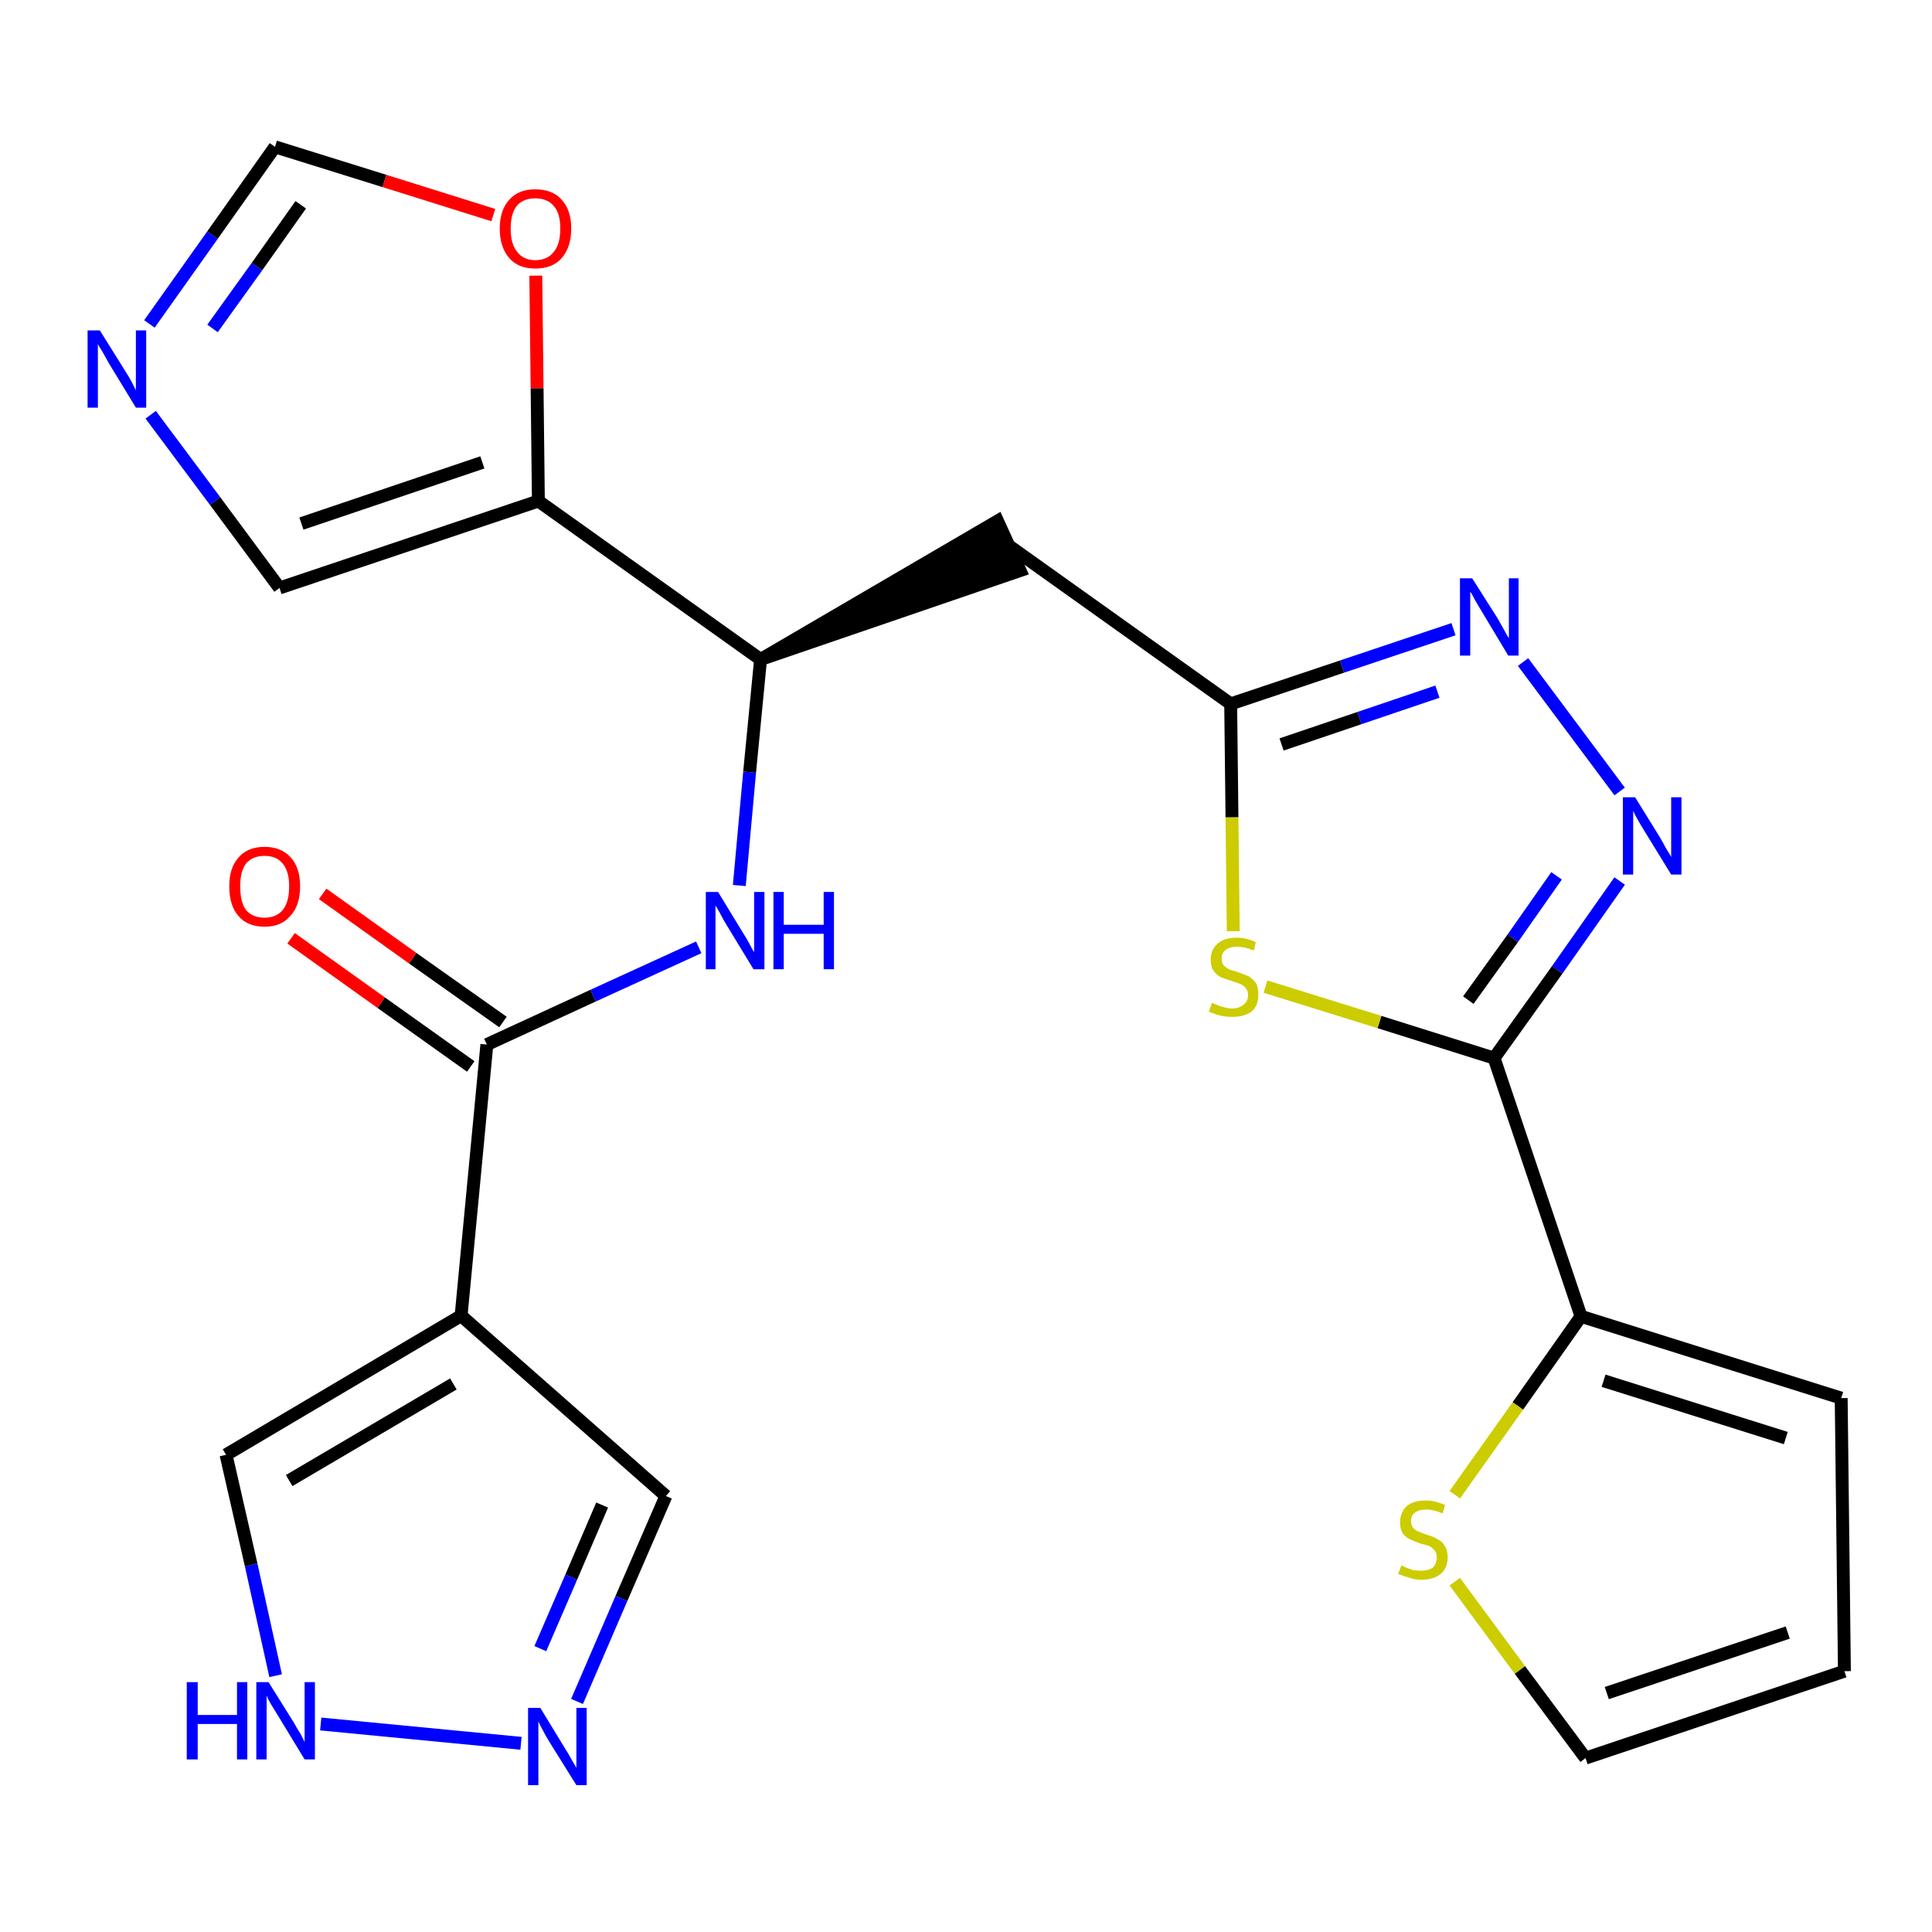 <?xml version='1.0' encoding='iso-8859-1'?>
<svg version='1.1' baseProfile='full'
              xmlns='http://www.w3.org/2000/svg'
                      xmlns:rdkit='http://www.rdkit.org/xml'
                      xmlns:xlink='http://www.w3.org/1999/xlink'
                  xml:space='preserve'
width='300px' height='300px' viewBox='0 0 300 300'>
<!-- END OF HEADER -->
<path class='bond-0 atom-0 atom-1' d='M 45.2,145.7 L 59.2,155.7' style='fill:none;fill-rule:evenodd;stroke:#FF0000;stroke-width:2.0px;stroke-linecap:butt;stroke-linejoin:miter;stroke-opacity:1' />
<path class='bond-0 atom-0 atom-1' d='M 59.2,155.7 L 73.1,165.6' style='fill:none;fill-rule:evenodd;stroke:#000000;stroke-width:2.0px;stroke-linecap:butt;stroke-linejoin:miter;stroke-opacity:1' />
<path class='bond-0 atom-0 atom-1' d='M 50.1,138.8 L 64.1,148.8' style='fill:none;fill-rule:evenodd;stroke:#FF0000;stroke-width:2.0px;stroke-linecap:butt;stroke-linejoin:miter;stroke-opacity:1' />
<path class='bond-0 atom-0 atom-1' d='M 64.1,148.8 L 78.1,158.7' style='fill:none;fill-rule:evenodd;stroke:#000000;stroke-width:2.0px;stroke-linecap:butt;stroke-linejoin:miter;stroke-opacity:1' />
<path class='bond-1 atom-1 atom-2' d='M 75.6,162.2 L 92.1,154.6' style='fill:none;fill-rule:evenodd;stroke:#000000;stroke-width:2.0px;stroke-linecap:butt;stroke-linejoin:miter;stroke-opacity:1' />
<path class='bond-1 atom-1 atom-2' d='M 92.1,154.6 L 108.5,147.1' style='fill:none;fill-rule:evenodd;stroke:#0000FF;stroke-width:2.0px;stroke-linecap:butt;stroke-linejoin:miter;stroke-opacity:1' />
<path class='bond-19 atom-1 atom-20' d='M 75.6,162.2 L 71.6,204.3' style='fill:none;fill-rule:evenodd;stroke:#000000;stroke-width:2.0px;stroke-linecap:butt;stroke-linejoin:miter;stroke-opacity:1' />
<path class='bond-2 atom-2 atom-3' d='M 114.8,137.5 L 116.4,119.9' style='fill:none;fill-rule:evenodd;stroke:#0000FF;stroke-width:2.0px;stroke-linecap:butt;stroke-linejoin:miter;stroke-opacity:1' />
<path class='bond-2 atom-2 atom-3' d='M 116.4,119.9 L 118.1,102.4' style='fill:none;fill-rule:evenodd;stroke:#000000;stroke-width:2.0px;stroke-linecap:butt;stroke-linejoin:miter;stroke-opacity:1' />
<path class='bond-3 atom-3 atom-4' d='M 118.1,102.4 L 158.4,88.6 L 154.9,80.9 Z' style='fill:#000000;fill-rule:evenodd;fill-opacity:1;stroke:#000000;stroke-width:2.0px;stroke-linecap:butt;stroke-linejoin:miter;stroke-opacity:1;' />
<path class='bond-14 atom-3 atom-15' d='M 118.1,102.4 L 83.6,77.8' style='fill:none;fill-rule:evenodd;stroke:#000000;stroke-width:2.0px;stroke-linecap:butt;stroke-linejoin:miter;stroke-opacity:1' />
<path class='bond-4 atom-4 atom-5' d='M 156.6,84.7 L 191.1,109.3' style='fill:none;fill-rule:evenodd;stroke:#000000;stroke-width:2.0px;stroke-linecap:butt;stroke-linejoin:miter;stroke-opacity:1' />
<path class='bond-5 atom-5 atom-6' d='M 191.1,109.3 L 208.4,103.5' style='fill:none;fill-rule:evenodd;stroke:#000000;stroke-width:2.0px;stroke-linecap:butt;stroke-linejoin:miter;stroke-opacity:1' />
<path class='bond-5 atom-5 atom-6' d='M 208.4,103.5 L 225.7,97.7' style='fill:none;fill-rule:evenodd;stroke:#0000FF;stroke-width:2.0px;stroke-linecap:butt;stroke-linejoin:miter;stroke-opacity:1' />
<path class='bond-5 atom-5 atom-6' d='M 199.0,115.6 L 211.1,111.5' style='fill:none;fill-rule:evenodd;stroke:#000000;stroke-width:2.0px;stroke-linecap:butt;stroke-linejoin:miter;stroke-opacity:1' />
<path class='bond-5 atom-5 atom-6' d='M 211.1,111.5 L 223.2,107.4' style='fill:none;fill-rule:evenodd;stroke:#0000FF;stroke-width:2.0px;stroke-linecap:butt;stroke-linejoin:miter;stroke-opacity:1' />
<path class='bond-24 atom-14 atom-5' d='M 191.5,144.6 L 191.3,126.9' style='fill:none;fill-rule:evenodd;stroke:#CCCC00;stroke-width:2.0px;stroke-linecap:butt;stroke-linejoin:miter;stroke-opacity:1' />
<path class='bond-24 atom-14 atom-5' d='M 191.3,126.9 L 191.1,109.3' style='fill:none;fill-rule:evenodd;stroke:#000000;stroke-width:2.0px;stroke-linecap:butt;stroke-linejoin:miter;stroke-opacity:1' />
<path class='bond-6 atom-6 atom-7' d='M 236.5,102.8 L 251.5,122.9' style='fill:none;fill-rule:evenodd;stroke:#0000FF;stroke-width:2.0px;stroke-linecap:butt;stroke-linejoin:miter;stroke-opacity:1' />
<path class='bond-7 atom-7 atom-8' d='M 251.5,136.8 L 241.8,150.6' style='fill:none;fill-rule:evenodd;stroke:#0000FF;stroke-width:2.0px;stroke-linecap:butt;stroke-linejoin:miter;stroke-opacity:1' />
<path class='bond-7 atom-7 atom-8' d='M 241.8,150.6 L 232.0,164.3' style='fill:none;fill-rule:evenodd;stroke:#000000;stroke-width:2.0px;stroke-linecap:butt;stroke-linejoin:miter;stroke-opacity:1' />
<path class='bond-7 atom-7 atom-8' d='M 241.7,136.0 L 234.9,145.7' style='fill:none;fill-rule:evenodd;stroke:#0000FF;stroke-width:2.0px;stroke-linecap:butt;stroke-linejoin:miter;stroke-opacity:1' />
<path class='bond-7 atom-7 atom-8' d='M 234.9,145.7 L 228.0,155.3' style='fill:none;fill-rule:evenodd;stroke:#000000;stroke-width:2.0px;stroke-linecap:butt;stroke-linejoin:miter;stroke-opacity:1' />
<path class='bond-8 atom-8 atom-9' d='M 232.0,164.3 L 245.5,204.4' style='fill:none;fill-rule:evenodd;stroke:#000000;stroke-width:2.0px;stroke-linecap:butt;stroke-linejoin:miter;stroke-opacity:1' />
<path class='bond-13 atom-8 atom-14' d='M 232.0,164.3 L 214.2,158.7' style='fill:none;fill-rule:evenodd;stroke:#000000;stroke-width:2.0px;stroke-linecap:butt;stroke-linejoin:miter;stroke-opacity:1' />
<path class='bond-13 atom-8 atom-14' d='M 214.2,158.7 L 196.5,153.2' style='fill:none;fill-rule:evenodd;stroke:#CCCC00;stroke-width:2.0px;stroke-linecap:butt;stroke-linejoin:miter;stroke-opacity:1' />
<path class='bond-9 atom-9 atom-10' d='M 245.5,204.4 L 285.9,217.1' style='fill:none;fill-rule:evenodd;stroke:#000000;stroke-width:2.0px;stroke-linecap:butt;stroke-linejoin:miter;stroke-opacity:1' />
<path class='bond-9 atom-9 atom-10' d='M 249.0,214.4 L 277.3,223.3' style='fill:none;fill-rule:evenodd;stroke:#000000;stroke-width:2.0px;stroke-linecap:butt;stroke-linejoin:miter;stroke-opacity:1' />
<path class='bond-27 atom-13 atom-9' d='M 225.9,232.1 L 235.7,218.3' style='fill:none;fill-rule:evenodd;stroke:#CCCC00;stroke-width:2.0px;stroke-linecap:butt;stroke-linejoin:miter;stroke-opacity:1' />
<path class='bond-27 atom-13 atom-9' d='M 235.7,218.3 L 245.5,204.4' style='fill:none;fill-rule:evenodd;stroke:#000000;stroke-width:2.0px;stroke-linecap:butt;stroke-linejoin:miter;stroke-opacity:1' />
<path class='bond-10 atom-10 atom-11' d='M 285.9,217.1 L 286.4,259.5' style='fill:none;fill-rule:evenodd;stroke:#000000;stroke-width:2.0px;stroke-linecap:butt;stroke-linejoin:miter;stroke-opacity:1' />
<path class='bond-11 atom-11 atom-12' d='M 286.4,259.5 L 246.2,273.0' style='fill:none;fill-rule:evenodd;stroke:#000000;stroke-width:2.0px;stroke-linecap:butt;stroke-linejoin:miter;stroke-opacity:1' />
<path class='bond-11 atom-11 atom-12' d='M 277.6,253.5 L 249.5,262.9' style='fill:none;fill-rule:evenodd;stroke:#000000;stroke-width:2.0px;stroke-linecap:butt;stroke-linejoin:miter;stroke-opacity:1' />
<path class='bond-12 atom-12 atom-13' d='M 246.2,273.0 L 236.0,259.3' style='fill:none;fill-rule:evenodd;stroke:#000000;stroke-width:2.0px;stroke-linecap:butt;stroke-linejoin:miter;stroke-opacity:1' />
<path class='bond-12 atom-12 atom-13' d='M 236.0,259.3 L 225.9,245.6' style='fill:none;fill-rule:evenodd;stroke:#CCCC00;stroke-width:2.0px;stroke-linecap:butt;stroke-linejoin:miter;stroke-opacity:1' />
<path class='bond-15 atom-15 atom-16' d='M 83.6,77.8 L 43.4,91.3' style='fill:none;fill-rule:evenodd;stroke:#000000;stroke-width:2.0px;stroke-linecap:butt;stroke-linejoin:miter;stroke-opacity:1' />
<path class='bond-15 atom-15 atom-16' d='M 74.9,71.8 L 46.8,81.3' style='fill:none;fill-rule:evenodd;stroke:#000000;stroke-width:2.0px;stroke-linecap:butt;stroke-linejoin:miter;stroke-opacity:1' />
<path class='bond-25 atom-19 atom-15' d='M 83.2,42.8 L 83.4,60.3' style='fill:none;fill-rule:evenodd;stroke:#FF0000;stroke-width:2.0px;stroke-linecap:butt;stroke-linejoin:miter;stroke-opacity:1' />
<path class='bond-25 atom-19 atom-15' d='M 83.4,60.3 L 83.6,77.8' style='fill:none;fill-rule:evenodd;stroke:#000000;stroke-width:2.0px;stroke-linecap:butt;stroke-linejoin:miter;stroke-opacity:1' />
<path class='bond-16 atom-16 atom-17' d='M 43.4,91.3 L 33.4,77.8' style='fill:none;fill-rule:evenodd;stroke:#000000;stroke-width:2.0px;stroke-linecap:butt;stroke-linejoin:miter;stroke-opacity:1' />
<path class='bond-16 atom-16 atom-17' d='M 33.4,77.8 L 23.4,64.4' style='fill:none;fill-rule:evenodd;stroke:#0000FF;stroke-width:2.0px;stroke-linecap:butt;stroke-linejoin:miter;stroke-opacity:1' />
<path class='bond-17 atom-17 atom-18' d='M 23.2,50.3 L 33.0,36.5' style='fill:none;fill-rule:evenodd;stroke:#0000FF;stroke-width:2.0px;stroke-linecap:butt;stroke-linejoin:miter;stroke-opacity:1' />
<path class='bond-17 atom-17 atom-18' d='M 33.0,36.5 L 42.7,22.8' style='fill:none;fill-rule:evenodd;stroke:#000000;stroke-width:2.0px;stroke-linecap:butt;stroke-linejoin:miter;stroke-opacity:1' />
<path class='bond-17 atom-17 atom-18' d='M 33.0,51.0 L 39.9,41.4' style='fill:none;fill-rule:evenodd;stroke:#0000FF;stroke-width:2.0px;stroke-linecap:butt;stroke-linejoin:miter;stroke-opacity:1' />
<path class='bond-17 atom-17 atom-18' d='M 39.9,41.4 L 46.7,31.8' style='fill:none;fill-rule:evenodd;stroke:#000000;stroke-width:2.0px;stroke-linecap:butt;stroke-linejoin:miter;stroke-opacity:1' />
<path class='bond-18 atom-18 atom-19' d='M 42.7,22.8 L 59.7,28.1' style='fill:none;fill-rule:evenodd;stroke:#000000;stroke-width:2.0px;stroke-linecap:butt;stroke-linejoin:miter;stroke-opacity:1' />
<path class='bond-18 atom-18 atom-19' d='M 59.7,28.1 L 76.6,33.4' style='fill:none;fill-rule:evenodd;stroke:#FF0000;stroke-width:2.0px;stroke-linecap:butt;stroke-linejoin:miter;stroke-opacity:1' />
<path class='bond-20 atom-20 atom-21' d='M 71.6,204.3 L 103.4,232.3' style='fill:none;fill-rule:evenodd;stroke:#000000;stroke-width:2.0px;stroke-linecap:butt;stroke-linejoin:miter;stroke-opacity:1' />
<path class='bond-26 atom-24 atom-20' d='M 35.1,225.9 L 71.6,204.3' style='fill:none;fill-rule:evenodd;stroke:#000000;stroke-width:2.0px;stroke-linecap:butt;stroke-linejoin:miter;stroke-opacity:1' />
<path class='bond-26 atom-24 atom-20' d='M 44.9,229.9 L 70.4,214.9' style='fill:none;fill-rule:evenodd;stroke:#000000;stroke-width:2.0px;stroke-linecap:butt;stroke-linejoin:miter;stroke-opacity:1' />
<path class='bond-21 atom-21 atom-22' d='M 103.4,232.3 L 96.5,248.2' style='fill:none;fill-rule:evenodd;stroke:#000000;stroke-width:2.0px;stroke-linecap:butt;stroke-linejoin:miter;stroke-opacity:1' />
<path class='bond-21 atom-21 atom-22' d='M 96.5,248.2 L 89.6,264.2' style='fill:none;fill-rule:evenodd;stroke:#0000FF;stroke-width:2.0px;stroke-linecap:butt;stroke-linejoin:miter;stroke-opacity:1' />
<path class='bond-21 atom-21 atom-22' d='M 93.5,233.7 L 88.7,244.9' style='fill:none;fill-rule:evenodd;stroke:#000000;stroke-width:2.0px;stroke-linecap:butt;stroke-linejoin:miter;stroke-opacity:1' />
<path class='bond-21 atom-21 atom-22' d='M 88.7,244.9 L 83.9,256.0' style='fill:none;fill-rule:evenodd;stroke:#0000FF;stroke-width:2.0px;stroke-linecap:butt;stroke-linejoin:miter;stroke-opacity:1' />
<path class='bond-22 atom-22 atom-23' d='M 80.9,270.7 L 49.8,267.7' style='fill:none;fill-rule:evenodd;stroke:#0000FF;stroke-width:2.0px;stroke-linecap:butt;stroke-linejoin:miter;stroke-opacity:1' />
<path class='bond-23 atom-23 atom-24' d='M 42.8,260.2 L 39.0,243.0' style='fill:none;fill-rule:evenodd;stroke:#0000FF;stroke-width:2.0px;stroke-linecap:butt;stroke-linejoin:miter;stroke-opacity:1' />
<path class='bond-23 atom-23 atom-24' d='M 39.0,243.0 L 35.1,225.9' style='fill:none;fill-rule:evenodd;stroke:#000000;stroke-width:2.0px;stroke-linecap:butt;stroke-linejoin:miter;stroke-opacity:1' />
<path  class='atom-0' d='M 35.6 137.6
Q 35.6 134.8, 37.0 133.2
Q 38.4 131.5, 41.1 131.5
Q 43.7 131.5, 45.2 133.2
Q 46.6 134.8, 46.6 137.6
Q 46.6 140.6, 45.1 142.2
Q 43.7 143.9, 41.1 143.9
Q 38.4 143.9, 37.0 142.2
Q 35.6 140.6, 35.6 137.6
M 41.1 142.5
Q 42.9 142.5, 43.9 141.3
Q 44.9 140.1, 44.9 137.6
Q 44.9 135.3, 43.9 134.1
Q 42.9 132.9, 41.1 132.9
Q 39.2 132.9, 38.2 134.1
Q 37.3 135.3, 37.3 137.6
Q 37.3 140.1, 38.2 141.3
Q 39.2 142.5, 41.1 142.5
' fill='#FF0000'/>
<path  class='atom-2' d='M 111.5 138.5
L 115.4 144.9
Q 115.8 145.5, 116.4 146.6
Q 117.0 147.8, 117.1 147.8
L 117.1 138.5
L 118.7 138.5
L 118.7 150.5
L 117.0 150.5
L 112.8 143.6
Q 112.3 142.8, 111.8 141.8
Q 111.3 140.9, 111.1 140.6
L 111.1 150.5
L 109.6 150.5
L 109.6 138.5
L 111.5 138.5
' fill='#0000FF'/>
<path  class='atom-2' d='M 120.1 138.5
L 121.7 138.5
L 121.7 143.6
L 127.9 143.6
L 127.9 138.5
L 129.5 138.5
L 129.5 150.5
L 127.9 150.5
L 127.9 145.0
L 121.7 145.0
L 121.7 150.5
L 120.1 150.5
L 120.1 138.5
' fill='#0000FF'/>
<path  class='atom-6' d='M 228.6 89.8
L 232.6 96.1
Q 233.0 96.8, 233.6 97.9
Q 234.2 99.0, 234.3 99.1
L 234.3 89.8
L 235.8 89.8
L 235.8 101.8
L 234.2 101.8
L 230.0 94.8
Q 229.5 94.0, 229.0 93.1
Q 228.5 92.1, 228.3 91.9
L 228.3 101.8
L 226.7 101.8
L 226.7 89.8
L 228.6 89.8
' fill='#0000FF'/>
<path  class='atom-7' d='M 253.9 123.8
L 257.8 130.1
Q 258.2 130.8, 258.8 131.9
Q 259.5 133.0, 259.5 133.1
L 259.5 123.8
L 261.1 123.8
L 261.1 135.8
L 259.5 135.8
L 255.2 128.8
Q 254.7 128.0, 254.2 127.1
Q 253.7 126.2, 253.6 125.9
L 253.6 135.8
L 252.0 135.8
L 252.0 123.8
L 253.9 123.8
' fill='#0000FF'/>
<path  class='atom-13' d='M 217.6 243.1
Q 217.7 243.1, 218.3 243.4
Q 218.8 243.6, 219.4 243.8
Q 220.1 243.9, 220.7 243.9
Q 221.8 243.9, 222.5 243.4
Q 223.1 242.8, 223.1 241.8
Q 223.1 241.2, 222.8 240.8
Q 222.5 240.4, 222.0 240.1
Q 221.5 239.9, 220.6 239.7
Q 219.5 239.3, 218.9 239.0
Q 218.3 238.7, 217.8 238.1
Q 217.4 237.4, 217.4 236.4
Q 217.4 234.9, 218.4 233.9
Q 219.4 233.0, 221.5 233.0
Q 222.8 233.0, 224.4 233.7
L 224.0 235.0
Q 222.6 234.4, 221.5 234.4
Q 220.3 234.4, 219.7 234.9
Q 219.1 235.3, 219.1 236.2
Q 219.1 236.8, 219.4 237.2
Q 219.7 237.6, 220.2 237.8
Q 220.7 238.0, 221.5 238.3
Q 222.6 238.6, 223.2 239.0
Q 223.9 239.3, 224.3 240.0
Q 224.8 240.7, 224.8 241.8
Q 224.8 243.5, 223.7 244.4
Q 222.6 245.3, 220.7 245.3
Q 219.7 245.3, 218.9 245.0
Q 218.1 244.8, 217.1 244.4
L 217.6 243.1
' fill='#CCCC00'/>
<path  class='atom-14' d='M 188.2 155.7
Q 188.3 155.8, 188.9 156.0
Q 189.5 156.3, 190.1 156.4
Q 190.7 156.6, 191.3 156.6
Q 192.4 156.6, 193.1 156.0
Q 193.8 155.5, 193.8 154.5
Q 193.8 153.8, 193.4 153.4
Q 193.1 153.0, 192.6 152.8
Q 192.1 152.6, 191.2 152.3
Q 190.2 152.0, 189.5 151.7
Q 188.9 151.4, 188.4 150.7
Q 188.0 150.1, 188.0 149.0
Q 188.0 147.5, 189.0 146.6
Q 190.0 145.6, 192.1 145.6
Q 193.5 145.6, 195.0 146.3
L 194.7 147.6
Q 193.2 147.0, 192.1 147.0
Q 191.0 147.0, 190.3 147.5
Q 189.7 148.0, 189.7 148.8
Q 189.7 149.5, 190.0 149.9
Q 190.3 150.2, 190.8 150.5
Q 191.3 150.7, 192.1 150.9
Q 193.2 151.3, 193.9 151.6
Q 194.5 152.0, 195.0 152.6
Q 195.4 153.3, 195.4 154.5
Q 195.4 156.2, 194.3 157.1
Q 193.2 157.9, 191.4 157.9
Q 190.3 157.9, 189.5 157.7
Q 188.7 157.5, 187.7 157.1
L 188.2 155.7
' fill='#CCCC00'/>
<path  class='atom-17' d='M 15.5 51.3
L 19.5 57.7
Q 19.9 58.3, 20.5 59.4
Q 21.1 60.6, 21.1 60.6
L 21.1 51.3
L 22.7 51.3
L 22.7 63.3
L 21.1 63.3
L 16.9 56.4
Q 16.4 55.5, 15.9 54.6
Q 15.3 53.7, 15.2 53.4
L 15.2 63.3
L 13.6 63.3
L 13.6 51.3
L 15.5 51.3
' fill='#0000FF'/>
<path  class='atom-19' d='M 77.6 35.5
Q 77.6 32.6, 79.1 31.0
Q 80.5 29.4, 83.1 29.4
Q 85.8 29.4, 87.2 31.0
Q 88.7 32.6, 88.7 35.5
Q 88.7 38.4, 87.2 40.1
Q 85.8 41.7, 83.1 41.7
Q 80.5 41.7, 79.1 40.1
Q 77.6 38.4, 77.6 35.5
M 83.1 40.4
Q 85.0 40.4, 86.0 39.1
Q 87.0 37.9, 87.0 35.5
Q 87.0 33.1, 86.0 32.0
Q 85.0 30.8, 83.1 30.8
Q 81.3 30.8, 80.3 31.9
Q 79.3 33.1, 79.3 35.5
Q 79.3 37.9, 80.3 39.1
Q 81.3 40.4, 83.1 40.4
' fill='#FF0000'/>
<path  class='atom-22' d='M 83.9 265.2
L 87.8 271.6
Q 88.2 272.2, 88.8 273.3
Q 89.5 274.5, 89.5 274.5
L 89.5 265.2
L 91.1 265.2
L 91.1 277.2
L 89.5 277.2
L 85.2 270.3
Q 84.7 269.5, 84.2 268.5
Q 83.7 267.6, 83.6 267.3
L 83.6 277.2
L 82.0 277.2
L 82.0 265.2
L 83.9 265.2
' fill='#0000FF'/>
<path  class='atom-23' d='M 29.0 261.2
L 30.7 261.2
L 30.7 266.3
L 36.8 266.3
L 36.8 261.2
L 38.4 261.2
L 38.4 273.2
L 36.8 273.2
L 36.8 267.7
L 30.7 267.7
L 30.7 273.2
L 29.0 273.2
L 29.0 261.2
' fill='#0000FF'/>
<path  class='atom-23' d='M 41.7 261.2
L 45.7 267.6
Q 46.0 268.2, 46.7 269.3
Q 47.3 270.5, 47.3 270.5
L 47.3 261.2
L 48.9 261.2
L 48.9 273.2
L 47.3 273.2
L 43.1 266.3
Q 42.6 265.5, 42.0 264.5
Q 41.5 263.6, 41.4 263.3
L 41.4 273.2
L 39.8 273.2
L 39.8 261.2
L 41.7 261.2
' fill='#0000FF'/>
</svg>
